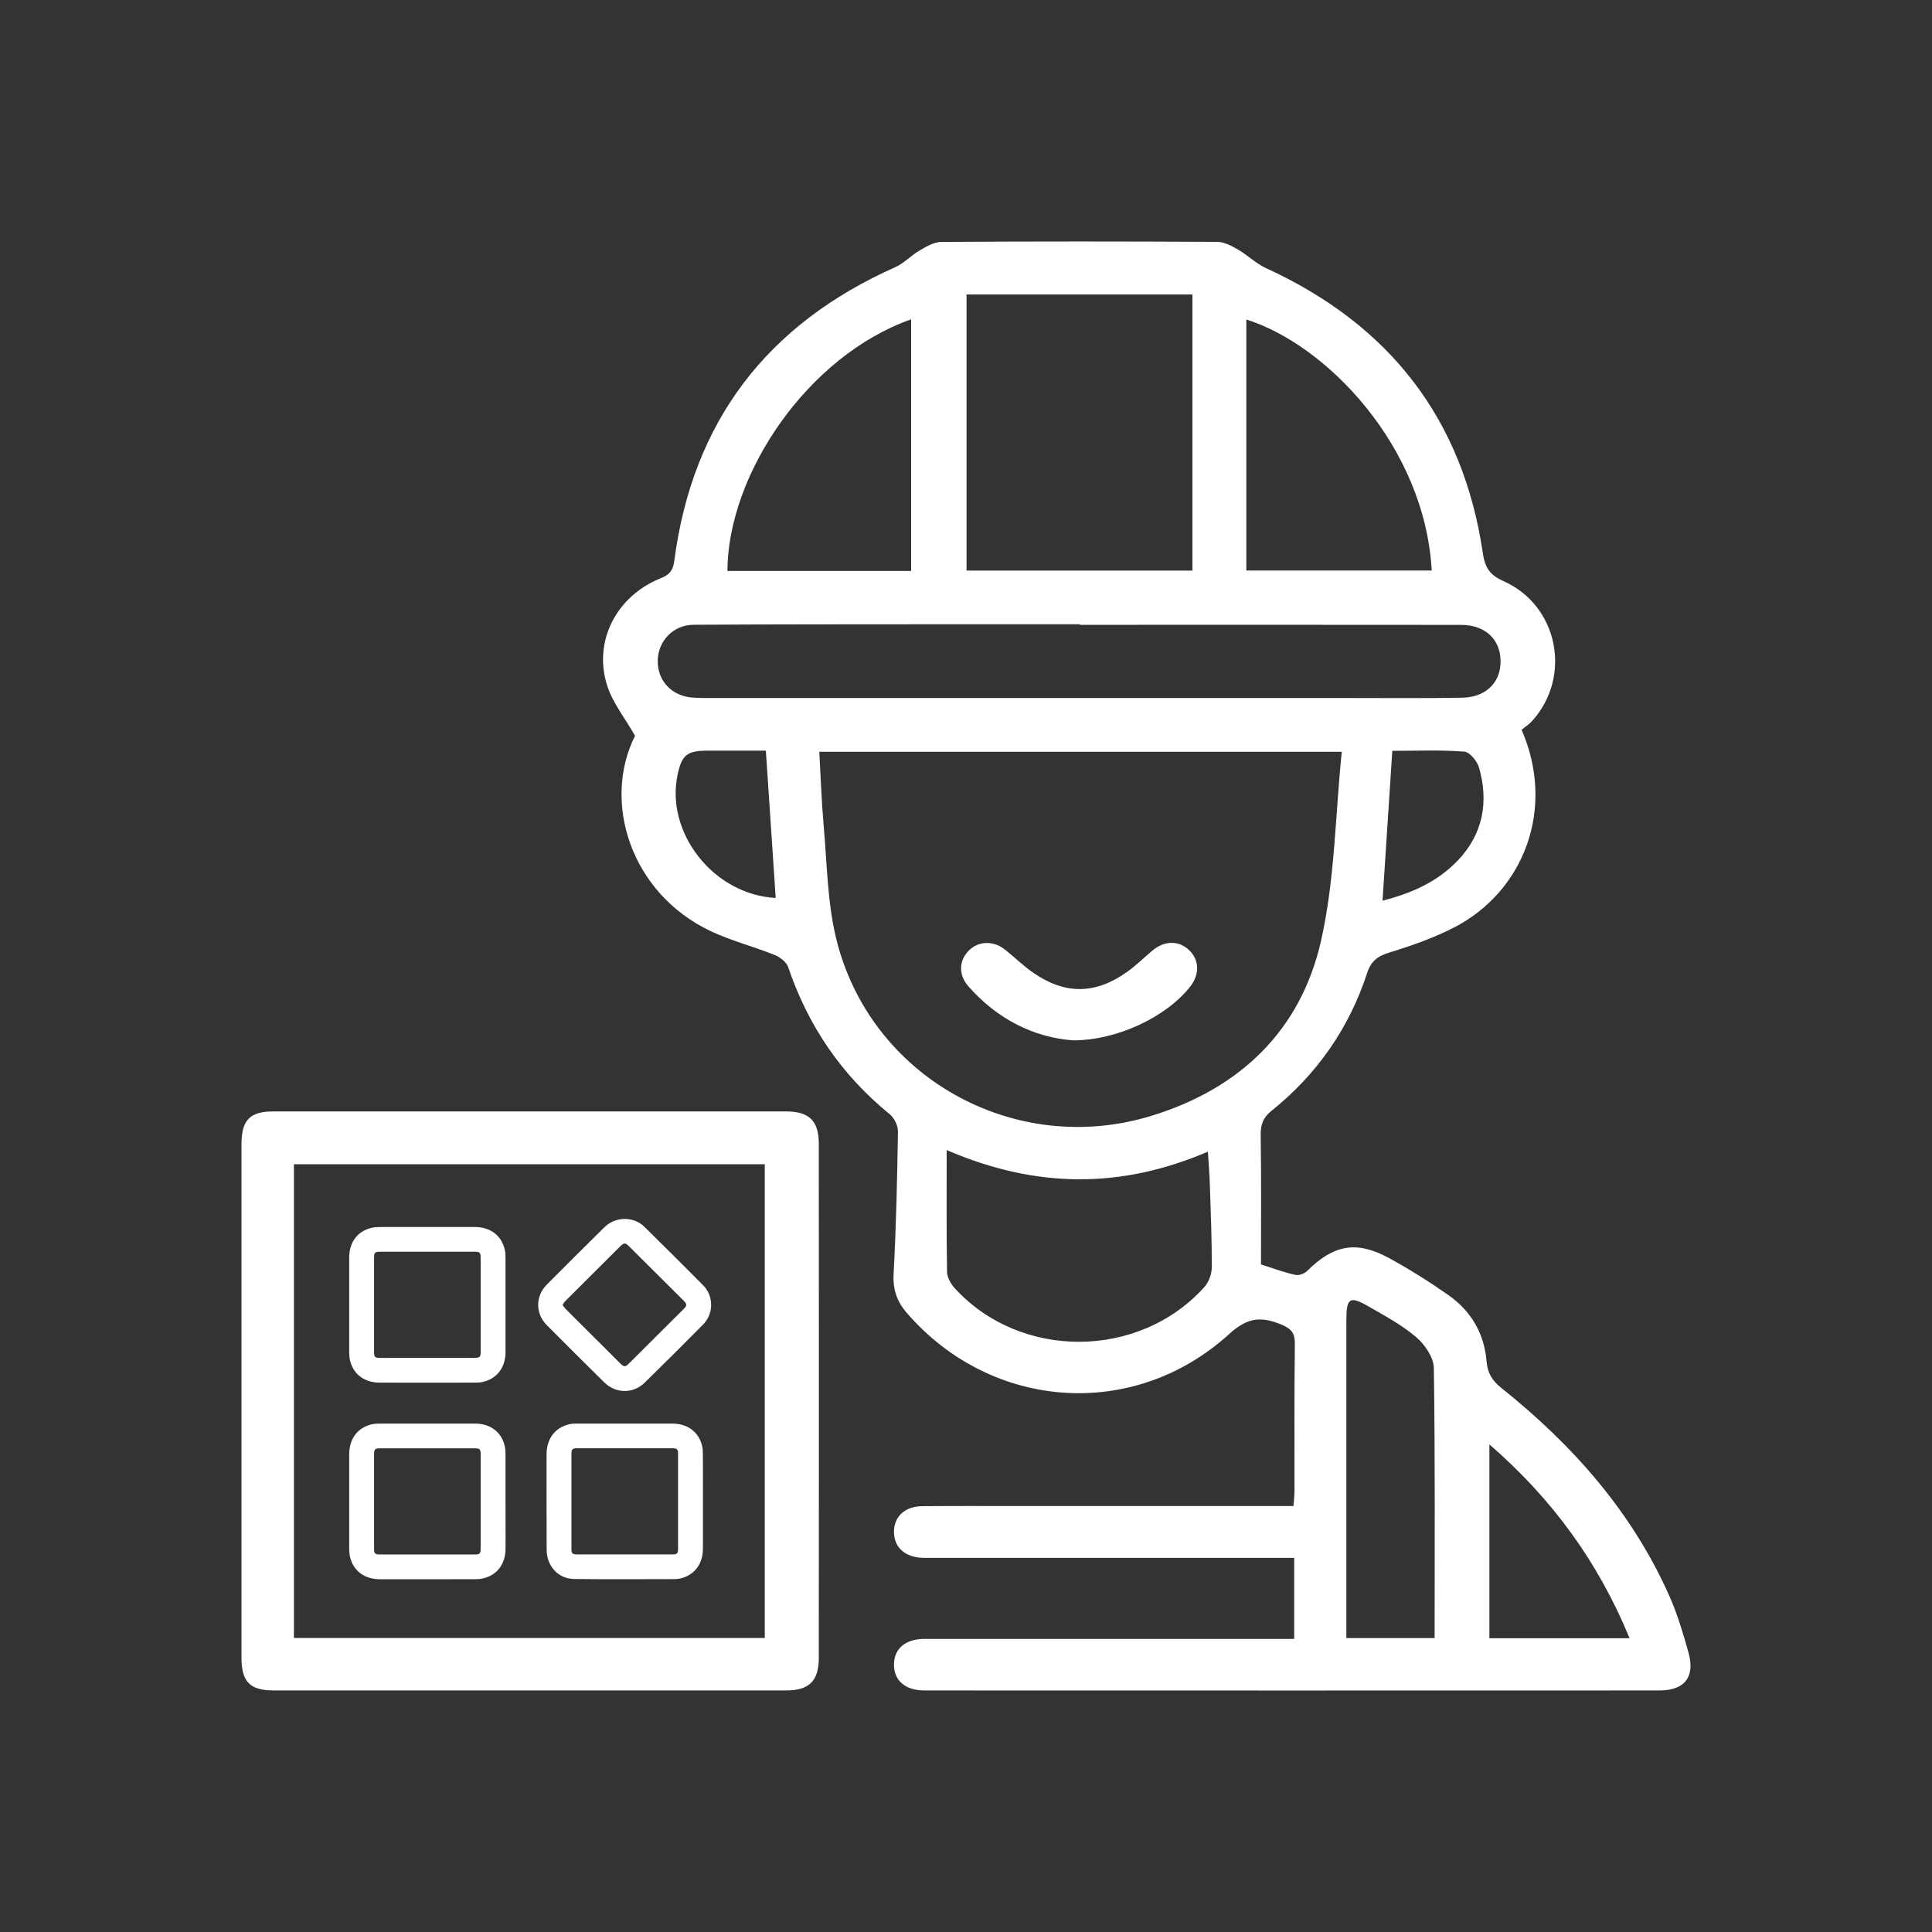 <svg width="32" height="32" viewBox="0 0 32 32" fill="none" xmlns="http://www.w3.org/2000/svg">
<rect x="0" y="0" width="32" height="32" fill="#333333" stroke="none"/>
<path d="M27.651 26.437C27.032 25.042 26.049 23.933 24.866 22.988C24.713 22.866 24.638 22.739 24.622 22.547C24.584 22.085 24.364 21.712 23.986 21.448C23.672 21.228 23.345 21.023 23.009 20.839C22.471 20.544 22.09 20.615 21.655 21.047C21.61 21.093 21.518 21.13 21.459 21.117C21.288 21.081 21.122 21.018 20.886 20.943C20.886 20.231 20.892 19.517 20.881 18.804C20.878 18.627 20.919 18.512 21.062 18.397C21.813 17.794 22.344 17.032 22.643 16.12C22.71 15.915 22.816 15.838 23.012 15.777C23.377 15.665 23.744 15.537 24.082 15.363C25.243 14.765 25.771 13.391 25.202 12.087C25.254 12.044 25.324 12 25.378 11.941C26.041 11.203 25.809 10.027 24.9 9.624C24.672 9.522 24.595 9.397 24.561 9.165C24.233 6.939 23.015 5.379 20.971 4.442C20.802 4.365 20.663 4.224 20.499 4.13C20.396 4.07 20.274 4.007 20.16 4.006C18.636 3.998 17.113 3.997 15.589 4.007C15.469 4.008 15.342 4.085 15.231 4.149C15.091 4.23 14.976 4.359 14.831 4.424C12.702 5.371 11.469 6.984 11.168 9.292C11.148 9.445 11.091 9.519 10.947 9.576C10.21 9.87 9.821 10.621 10.057 11.357C10.149 11.643 10.351 11.893 10.518 12.187C9.97 13.281 10.444 14.796 11.774 15.424C12.111 15.582 12.478 15.676 12.825 15.815C12.916 15.851 13.025 15.933 13.054 16.017C13.383 16.989 13.936 17.803 14.735 18.454C14.81 18.515 14.874 18.642 14.873 18.738C14.86 19.523 14.844 20.309 14.801 21.093C14.786 21.356 14.854 21.555 15.022 21.749C16.422 23.364 18.78 23.535 20.361 22.094C20.66 21.822 20.887 21.799 21.221 21.938C21.389 22.008 21.449 22.079 21.447 22.261C21.436 23.073 21.442 23.886 21.441 24.698C21.441 24.775 21.43 24.852 21.424 24.945C21.307 24.945 21.21 24.945 21.113 24.945C19.715 24.945 18.316 24.945 16.918 24.945C16.371 24.945 15.824 24.942 15.278 24.947C14.983 24.95 14.804 25.122 14.807 25.38C14.811 25.634 14.995 25.796 15.29 25.803C15.353 25.804 15.416 25.803 15.479 25.803C17.361 25.803 19.243 25.803 21.125 25.803C21.228 25.803 21.331 25.803 21.436 25.803C21.436 26.266 21.436 26.685 21.436 27.145C21.305 27.145 21.2 27.145 21.094 27.145C19.167 27.145 17.24 27.145 15.313 27.145C14.997 27.145 14.808 27.307 14.807 27.57C14.806 27.834 14.994 27.999 15.309 27.999C19.369 28 23.43 28.001 27.49 27.999C27.903 27.999 28.079 27.775 27.967 27.372C27.878 27.055 27.784 26.736 27.651 26.437ZM24.148 14.25C23.812 14.604 23.384 14.794 22.899 14.918C22.953 14.089 23.006 13.275 23.061 12.436C23.47 12.436 23.863 12.419 24.252 12.449C24.343 12.455 24.467 12.608 24.498 12.715C24.659 13.284 24.565 13.81 24.148 14.25ZM20.643 5.292C21.972 5.709 23.599 7.396 23.714 9.45C22.697 9.45 21.682 9.45 20.643 9.45C20.643 8.054 20.643 6.675 20.643 5.292ZM16.009 4.878C17.246 4.878 18.485 4.878 19.75 4.878C19.75 6.407 19.75 7.92 19.75 9.451C18.5 9.451 17.262 9.451 16.009 9.451C16.009 7.927 16.009 6.413 16.009 4.878ZM15.091 5.289C15.091 6.674 15.091 8.052 15.091 9.457C14.067 9.457 13.057 9.457 12.048 9.457C12.056 7.851 13.378 5.893 15.091 5.289ZM11.226 12.818C11.296 12.501 11.383 12.434 11.722 12.433C12.033 12.433 12.345 12.433 12.685 12.433C12.74 13.262 12.793 14.066 12.848 14.873C11.814 14.818 11.011 13.784 11.226 12.818ZM11.799 11.561C11.692 11.561 11.584 11.562 11.476 11.555C11.129 11.531 10.891 11.28 10.894 10.946C10.897 10.618 11.15 10.35 11.489 10.348C12.806 10.34 14.124 10.341 15.441 10.34C16.256 10.339 17.071 10.34 17.886 10.34C17.886 10.343 17.886 10.346 17.886 10.349C19.992 10.349 22.098 10.347 24.203 10.35C24.599 10.351 24.849 10.589 24.854 10.943C24.86 11.299 24.616 11.549 24.22 11.556C23.567 11.568 22.912 11.561 22.258 11.561C18.772 11.561 15.286 11.561 11.799 11.561ZM19.947 21.319C18.866 22.517 16.906 22.527 15.818 21.342C15.751 21.27 15.688 21.16 15.686 21.067C15.675 20.418 15.68 19.768 15.68 19.049C17.177 19.692 18.575 19.688 20.007 19.075C20.019 19.28 20.034 19.453 20.039 19.627C20.054 20.081 20.073 20.536 20.071 20.99C20.07 21.101 20.021 21.237 19.947 21.319ZM19.073 18.481C16.797 19.18 14.396 17.833 13.845 15.526C13.702 14.925 13.698 14.29 13.642 13.669C13.607 13.271 13.594 12.871 13.57 12.452C16.452 12.452 19.306 12.452 22.224 12.452C22.115 13.519 22.109 14.577 21.88 15.584C21.544 17.069 20.536 18.032 19.073 18.481ZM23.762 27.132C23.27 27.132 22.806 27.132 22.3 27.132C22.3 27.05 22.3 26.966 22.3 26.881C22.3 25.212 22.299 23.543 22.3 21.874C22.3 21.494 22.353 21.457 22.675 21.643C22.946 21.799 23.227 21.95 23.461 22.151C23.603 22.273 23.746 22.486 23.749 22.659C23.771 24.14 23.762 25.621 23.762 27.132ZM24.669 27.134C24.669 26.076 24.669 25.025 24.669 23.924C25.714 24.829 26.474 25.878 26.991 27.134C26.203 27.134 25.447 27.134 24.669 27.134Z" fill="white"/>
<path d="M13.022 18.409C10.19 18.408 7.358 18.408 4.526 18.409C4.138 18.409 4.001 18.553 4 18.948C4 20.367 4 21.786 4 23.206C4 24.625 4 26.044 4 27.464C4.001 27.856 4.141 27.998 4.529 27.999C7.361 28 10.193 28 13.025 27.999C13.401 27.999 13.562 27.841 13.562 27.46C13.564 24.622 13.564 21.783 13.562 18.944C13.562 18.566 13.402 18.409 13.022 18.409ZM12.667 27.13C10.066 27.13 7.481 27.13 4.868 27.13C4.868 24.506 4.868 21.904 4.868 19.284C7.467 19.284 10.059 19.284 12.667 19.284C12.667 21.901 12.667 24.509 12.667 27.13Z" fill="white"/>
<path d="M19.089 15.743C18.946 15.863 18.812 15.997 18.659 16.104C18.139 16.471 17.642 16.475 17.117 16.114C16.948 15.998 16.802 15.851 16.641 15.725C16.454 15.578 16.211 15.586 16.055 15.736C15.883 15.902 15.868 16.14 16.039 16.336C16.521 16.886 17.131 17.183 17.768 17.231C18.503 17.235 19.324 16.84 19.715 16.339C19.873 16.138 19.865 15.899 19.695 15.737C19.528 15.575 19.286 15.577 19.089 15.743Z" fill="white"/>
<path d="M8.006 26.142C8.234 26.087 8.371 25.905 8.373 25.657C8.373 25.591 8.374 25.525 8.374 25.46C8.374 25.263 8.373 25.066 8.373 24.869C8.373 24.613 8.374 24.356 8.373 24.1C8.372 24.049 8.371 23.998 8.36 23.949C8.306 23.719 8.121 23.579 7.869 23.579C7.341 23.578 6.814 23.578 6.286 23.579C6.242 23.579 6.197 23.582 6.154 23.592C5.921 23.648 5.784 23.832 5.784 24.088C5.783 24.607 5.783 25.126 5.784 25.645C5.784 25.693 5.786 25.743 5.798 25.79C5.854 26.02 6.037 26.156 6.291 26.157C6.816 26.158 7.342 26.158 7.867 26.156C7.913 26.157 7.961 26.154 8.006 26.142ZM6.296 25.747C6.21 25.747 6.196 25.733 6.196 25.648C6.196 25.129 6.196 24.61 6.196 24.091C6.196 24.002 6.209 23.989 6.3 23.989C6.559 23.989 6.819 23.989 7.079 23.989C7.34 23.989 7.602 23.989 7.864 23.989C7.946 23.989 7.961 24.004 7.961 24.085C7.961 24.607 7.961 25.127 7.961 25.649C7.961 25.733 7.947 25.747 7.86 25.747C7.338 25.747 6.817 25.747 6.296 25.747Z" fill="white"/>
<path d="M8.001 22.888C8.231 22.835 8.371 22.65 8.373 22.4C8.374 22.137 8.373 21.874 8.373 21.612C8.373 21.355 8.374 21.099 8.373 20.843C8.372 20.792 8.371 20.741 8.359 20.692C8.304 20.46 8.119 20.323 7.861 20.323C7.34 20.322 6.819 20.322 6.298 20.323C6.25 20.323 6.2 20.326 6.152 20.337C5.922 20.392 5.784 20.575 5.784 20.828C5.783 21.351 5.783 21.874 5.784 22.397C5.784 22.443 5.788 22.491 5.798 22.536C5.855 22.765 6.038 22.901 6.292 22.901C6.816 22.903 7.339 22.902 7.862 22.901C7.908 22.901 7.956 22.899 8.001 22.888ZM6.285 22.491C6.212 22.491 6.196 22.474 6.196 22.4C6.195 22.137 6.196 21.875 6.196 21.612C6.196 21.351 6.196 21.09 6.196 20.83C6.196 20.748 6.21 20.733 6.292 20.733C6.817 20.732 7.343 20.732 7.868 20.733C7.945 20.733 7.961 20.749 7.961 20.827C7.961 21.35 7.961 21.873 7.961 22.396C7.961 22.474 7.945 22.49 7.868 22.49C7.34 22.491 6.813 22.491 6.285 22.491Z" fill="white"/>
<path d="M9.422 23.592C9.19 23.648 9.054 23.832 9.053 24.089C9.052 24.608 9.053 25.127 9.054 25.646C9.054 25.694 9.056 25.744 9.068 25.791C9.119 26.003 9.287 26.15 9.51 26.153C10.068 26.16 10.625 26.155 11.182 26.155C11.213 26.155 11.246 26.15 11.276 26.143C11.504 26.085 11.641 25.904 11.642 25.656C11.643 25.59 11.643 25.525 11.643 25.459C11.644 25.262 11.643 25.065 11.643 24.868C11.643 24.612 11.644 24.356 11.642 24.099C11.642 24.049 11.641 23.997 11.629 23.948C11.574 23.719 11.39 23.58 11.138 23.579C10.613 23.578 10.087 23.578 9.562 23.579C9.515 23.578 9.467 23.581 9.422 23.592ZM11.133 23.988C11.215 23.988 11.231 24.003 11.231 24.084C11.231 24.605 11.231 25.126 11.231 25.648C11.231 25.733 11.217 25.746 11.13 25.746C10.608 25.746 10.087 25.746 9.566 25.746C9.479 25.746 9.465 25.733 9.465 25.647C9.465 25.126 9.465 24.605 9.465 24.084C9.465 24.003 9.48 23.988 9.562 23.988C9.826 23.988 10.09 23.988 10.354 23.988C10.614 23.988 10.873 23.988 11.133 23.988Z" fill="white"/>
<path d="M9.056 21.278C8.867 21.468 8.867 21.756 9.054 21.946C9.371 22.265 9.69 22.583 10.011 22.899C10.2 23.084 10.489 23.087 10.677 22.902C11.001 22.585 11.323 22.264 11.643 21.941C11.823 21.758 11.825 21.47 11.645 21.287C11.324 20.962 10.999 20.642 10.675 20.321C10.585 20.232 10.473 20.191 10.346 20.189C10.215 20.192 10.101 20.238 10.008 20.33C9.69 20.645 9.371 20.96 9.056 21.278ZM10.411 20.635C10.716 20.938 11.021 21.242 11.326 21.546C11.38 21.6 11.38 21.626 11.326 21.679C11.023 21.982 10.719 22.284 10.415 22.586C10.358 22.643 10.335 22.643 10.277 22.586C9.974 22.284 9.67 21.982 9.367 21.679C9.349 21.66 9.335 21.636 9.318 21.613C9.335 21.588 9.346 21.567 9.362 21.551C9.668 21.245 9.975 20.94 10.281 20.635C10.333 20.584 10.36 20.584 10.411 20.635Z" fill="white"/>
</svg>
